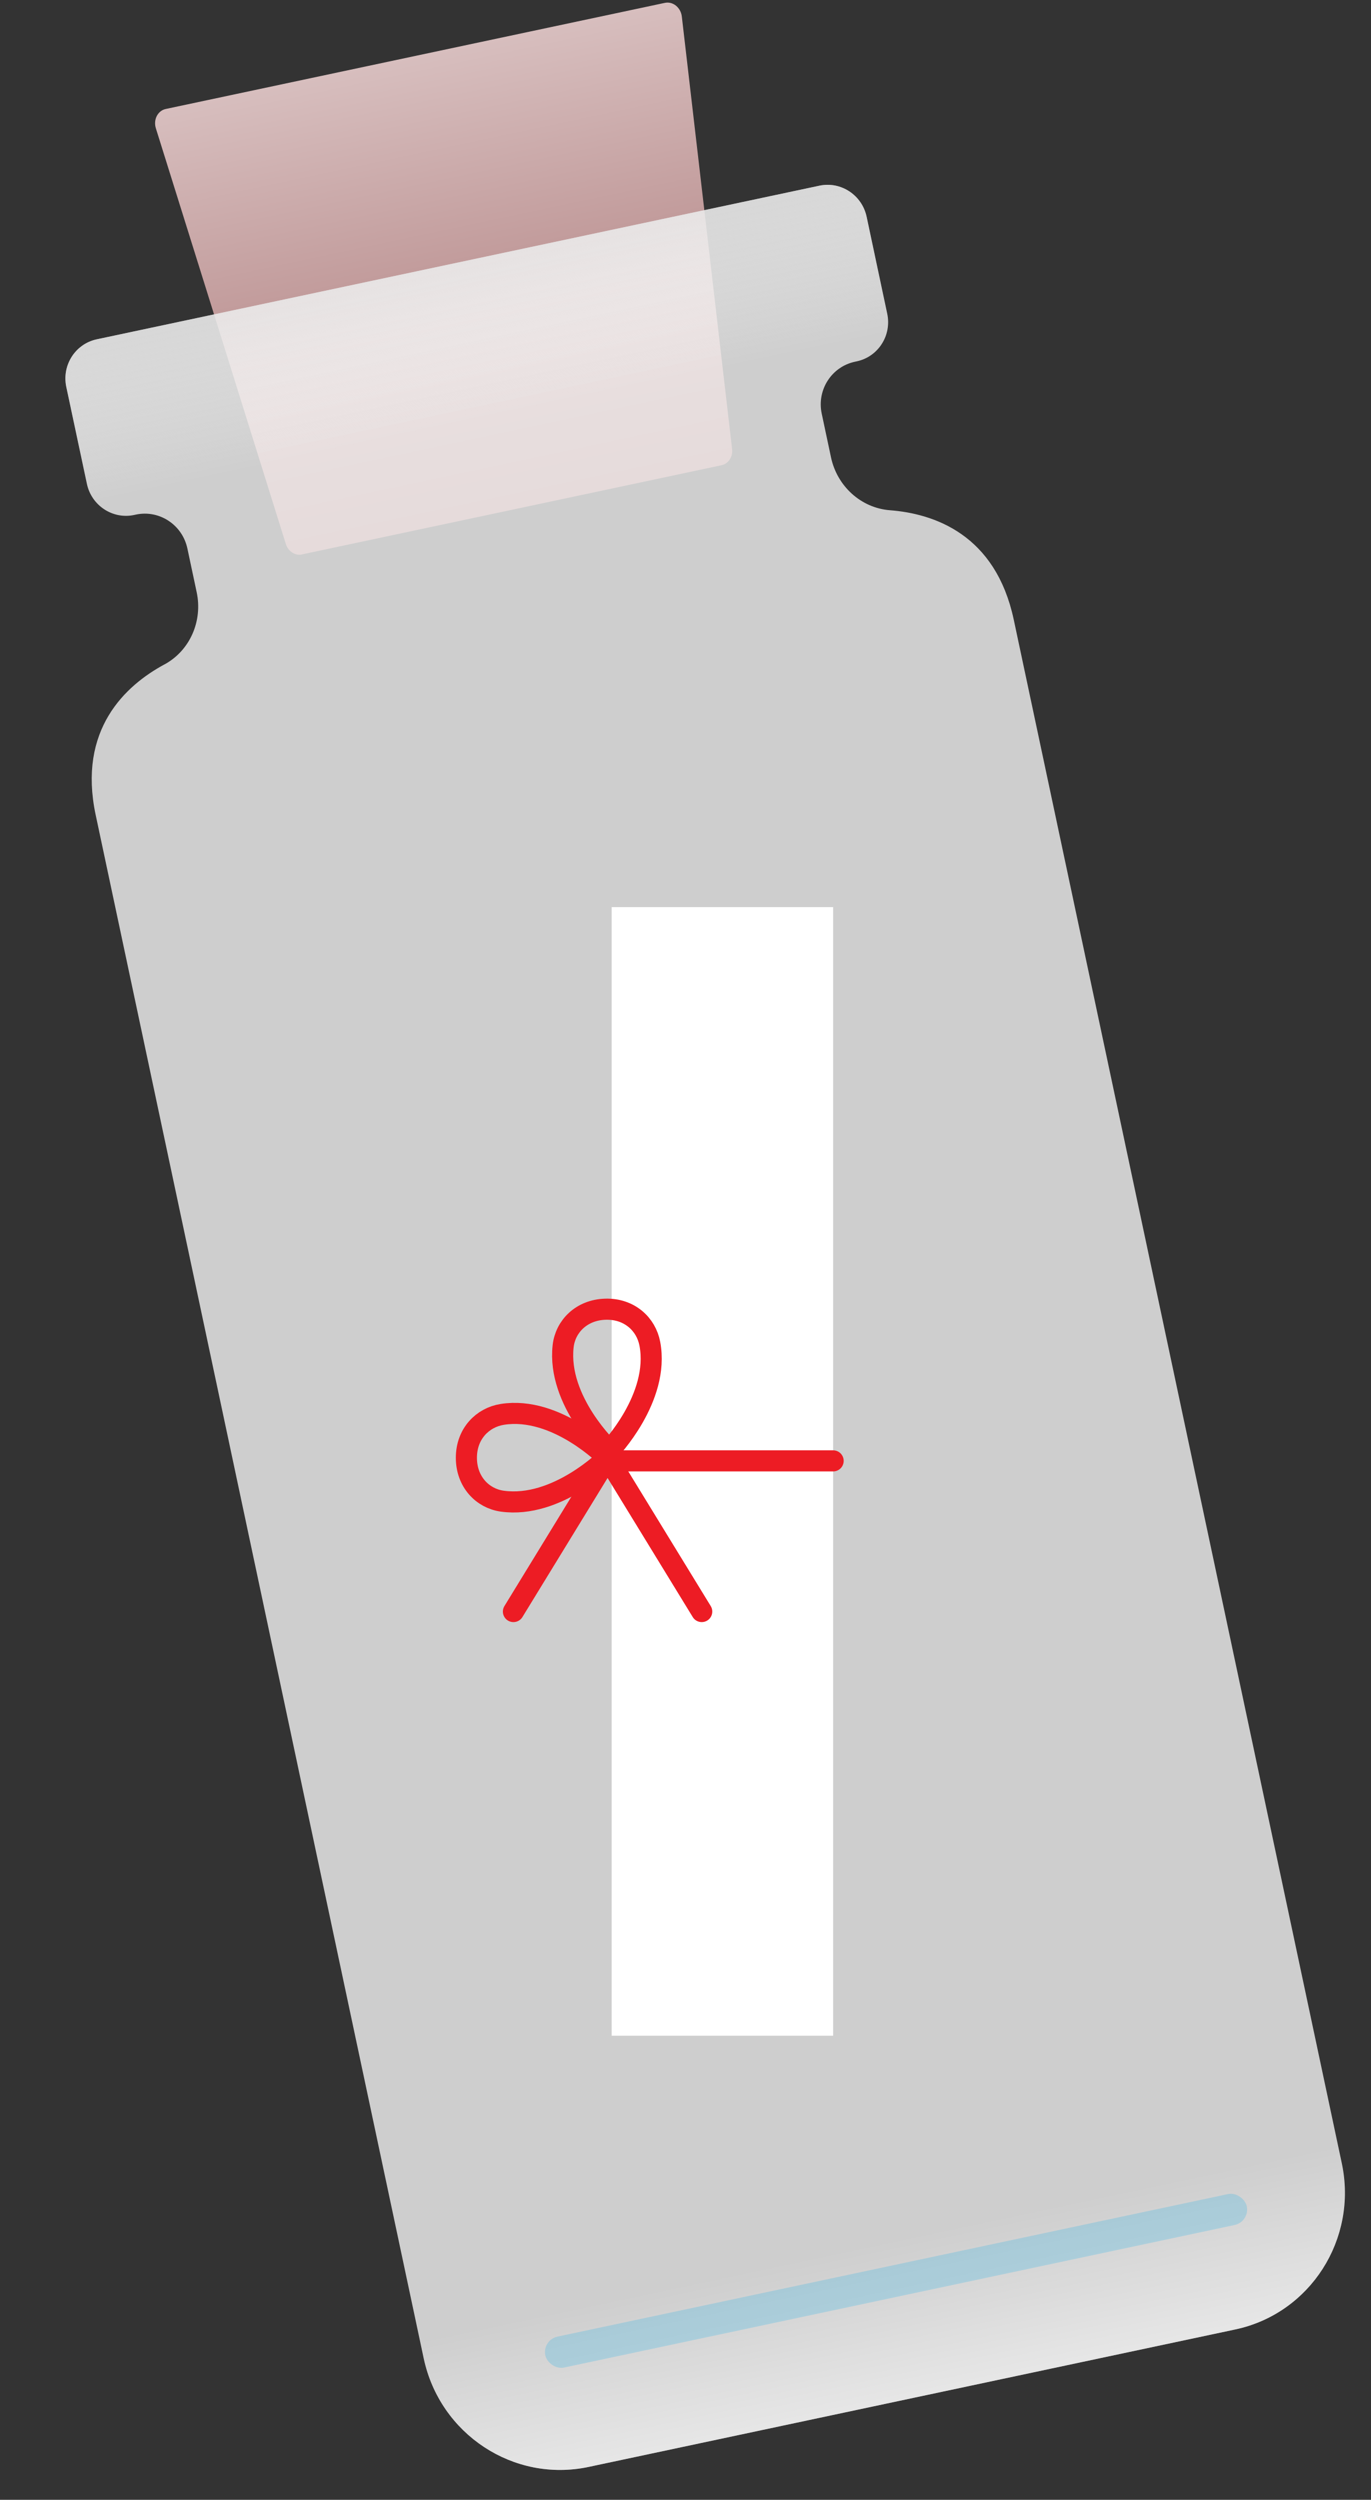 <svg width="130" height="237" viewBox="0 0 130 237" fill="none" xmlns="http://www.w3.org/2000/svg">
<rect x="0" y="0" width="130" height="237" fill="#333333" stroke="none"/>
<path d="M28.641 52.56L68.417 44.106C69.075 43.966 69.506 43.302 69.418 42.57L64.65 1.559C64.55 0.711 63.803 0.111 63.048 0.271L15.716 10.332C14.956 10.494 14.523 11.344 14.778 12.16L27.103 51.571C27.32 52.276 27.991 52.706 28.642 52.568L28.641 52.56Z" fill="url(#paint0_linear_137_653)"/>
<path d="M15.592 62.994C18.014 61.683 19.23 58.873 18.651 56.151L17.769 52.003C17.291 49.753 15.107 48.315 12.885 48.787L12.718 48.823C10.684 49.255 8.678 47.934 8.24 45.874L6.286 36.683C5.848 34.623 7.144 32.601 9.178 32.168L77.698 17.604C79.732 17.172 81.738 18.492 82.176 20.552L84.129 29.744C84.567 31.803 83.272 33.826 81.238 34.258L81.071 34.294C78.849 34.766 77.438 36.968 77.917 39.218L78.798 43.366C79.377 46.089 81.637 48.159 84.376 48.373C88.558 48.694 94.406 50.658 96.127 58.756L127.23 205.083C128.76 212.278 124.239 219.336 117.134 220.846L55.81 233.881C48.705 235.391 41.705 230.782 40.175 223.587L9.072 77.26C7.351 69.162 11.895 64.989 15.585 62.995L15.592 62.994Z" fill="#F5F5F5" fill-opacity="0.8"/>
<path d="M15.592 62.994C18.014 61.683 19.23 58.873 18.651 56.151L17.769 52.003C17.291 49.753 15.107 48.315 12.885 48.787L12.718 48.823C10.684 49.255 8.678 47.934 8.24 45.874L6.286 36.683C5.848 34.623 7.144 32.601 9.178 32.168L77.698 17.604C79.732 17.172 81.738 18.492 82.176 20.552L84.129 29.744C84.567 31.803 83.272 33.826 81.238 34.258L81.071 34.294C78.849 34.766 77.438 36.968 77.917 39.218L78.798 43.366C79.377 46.089 81.637 48.159 84.376 48.373C88.558 48.694 94.406 50.658 96.127 58.756L127.23 205.083C128.76 212.278 124.239 219.336 117.134 220.846L55.81 233.881C48.705 235.391 41.705 230.782 40.175 223.587L9.072 77.26C7.351 69.162 11.895 64.989 15.585 62.995L15.592 62.994Z" fill="url(#paint1_linear_137_653)" fill-opacity="0.5"/>
<path d="M15.592 62.994C18.014 61.683 19.23 58.873 18.651 56.151L17.769 52.003C17.291 49.753 15.107 48.315 12.885 48.787L12.718 48.823C10.684 49.255 8.678 47.934 8.24 45.874L6.286 36.683C5.848 34.623 7.144 32.601 9.178 32.168L77.698 17.604C79.732 17.172 81.738 18.492 82.176 20.552L84.129 29.744C84.567 31.803 83.272 33.826 81.238 34.258L81.071 34.294C78.849 34.766 77.438 36.968 77.917 39.218L78.798 43.366C79.377 46.089 81.637 48.159 84.376 48.373C88.558 48.694 94.406 50.658 96.127 58.756L127.23 205.083C128.76 212.278 124.239 219.336 117.134 220.846L55.81 233.881C48.705 235.391 41.705 230.782 40.175 223.587L9.072 77.26C7.351 69.162 11.895 64.989 15.585 62.995L15.592 62.994Z" fill="url(#paint2_linear_137_653)" fill-opacity="0.5"/>
<path d="M58 86H79V193H58V86Z" fill="white"/>
<path d="M79 138.5H58" stroke="#ED1C24" stroke-width="2" stroke-linecap="round"/>
<path d="M47.624 142.32C52.811 143.045 57.611 138.207 57.611 138.207C57.611 138.207 52.781 133.27 47.624 134.093C45.749 134.393 44.223 135.936 44.223 138.207C44.223 140.477 45.744 142.058 47.624 142.32Z" stroke="#ED1C24" stroke-width="2" stroke-linecap="round" stroke-linejoin="round"/>
<path d="M57.612 138.207L66.539 152.786" stroke="#ED1C24" stroke-width="2" stroke-linecap="round" stroke-linejoin="round"/>
<path d="M57.611 138.207L48.684 152.786" stroke="#ED1C24" stroke-width="2" stroke-linecap="round" stroke-linejoin="round"/>
<path d="M53.396 127.64C52.821 132.845 57.795 137.504 57.795 137.504C57.795 137.504 62.591 132.534 61.619 127.402C61.268 125.537 59.681 124.056 57.409 124.121C55.138 124.187 53.603 125.753 53.396 127.64Z" stroke="#ED1C24" stroke-width="2" stroke-linecap="round" stroke-linejoin="round"/>
<rect x="51.395" y="221.838" width="68" height="3" rx="1.5" transform="rotate(-12 51.395 221.838)" fill="#00AEEF" fill-opacity="0.2"/>
<defs>
<linearGradient id="paint0_linear_137_653" x1="39.382" y1="5.302" x2="48.531" y2="48.34" gradientUnits="userSpaceOnUse">
<stop stop-color="#D7BEBE"/>
<stop offset="1" stop-color="#A97373"/>
</linearGradient>
<linearGradient id="paint1_linear_137_653" x1="43.434" y1="24.887" x2="86.472" y2="227.363" gradientUnits="userSpaceOnUse">
<stop stop-color="#E1E1E1"/>
<stop offset="0.073" stop-color="white" stop-opacity="0"/>
</linearGradient>
<linearGradient id="paint2_linear_137_653" x1="43.434" y1="24.887" x2="86.472" y2="227.363" gradientUnits="userSpaceOnUse">
<stop offset="0.927" stop-color="white" stop-opacity="0"/>
<stop offset="1" stop-color="white"/>
</linearGradient>
</defs>
</svg>
